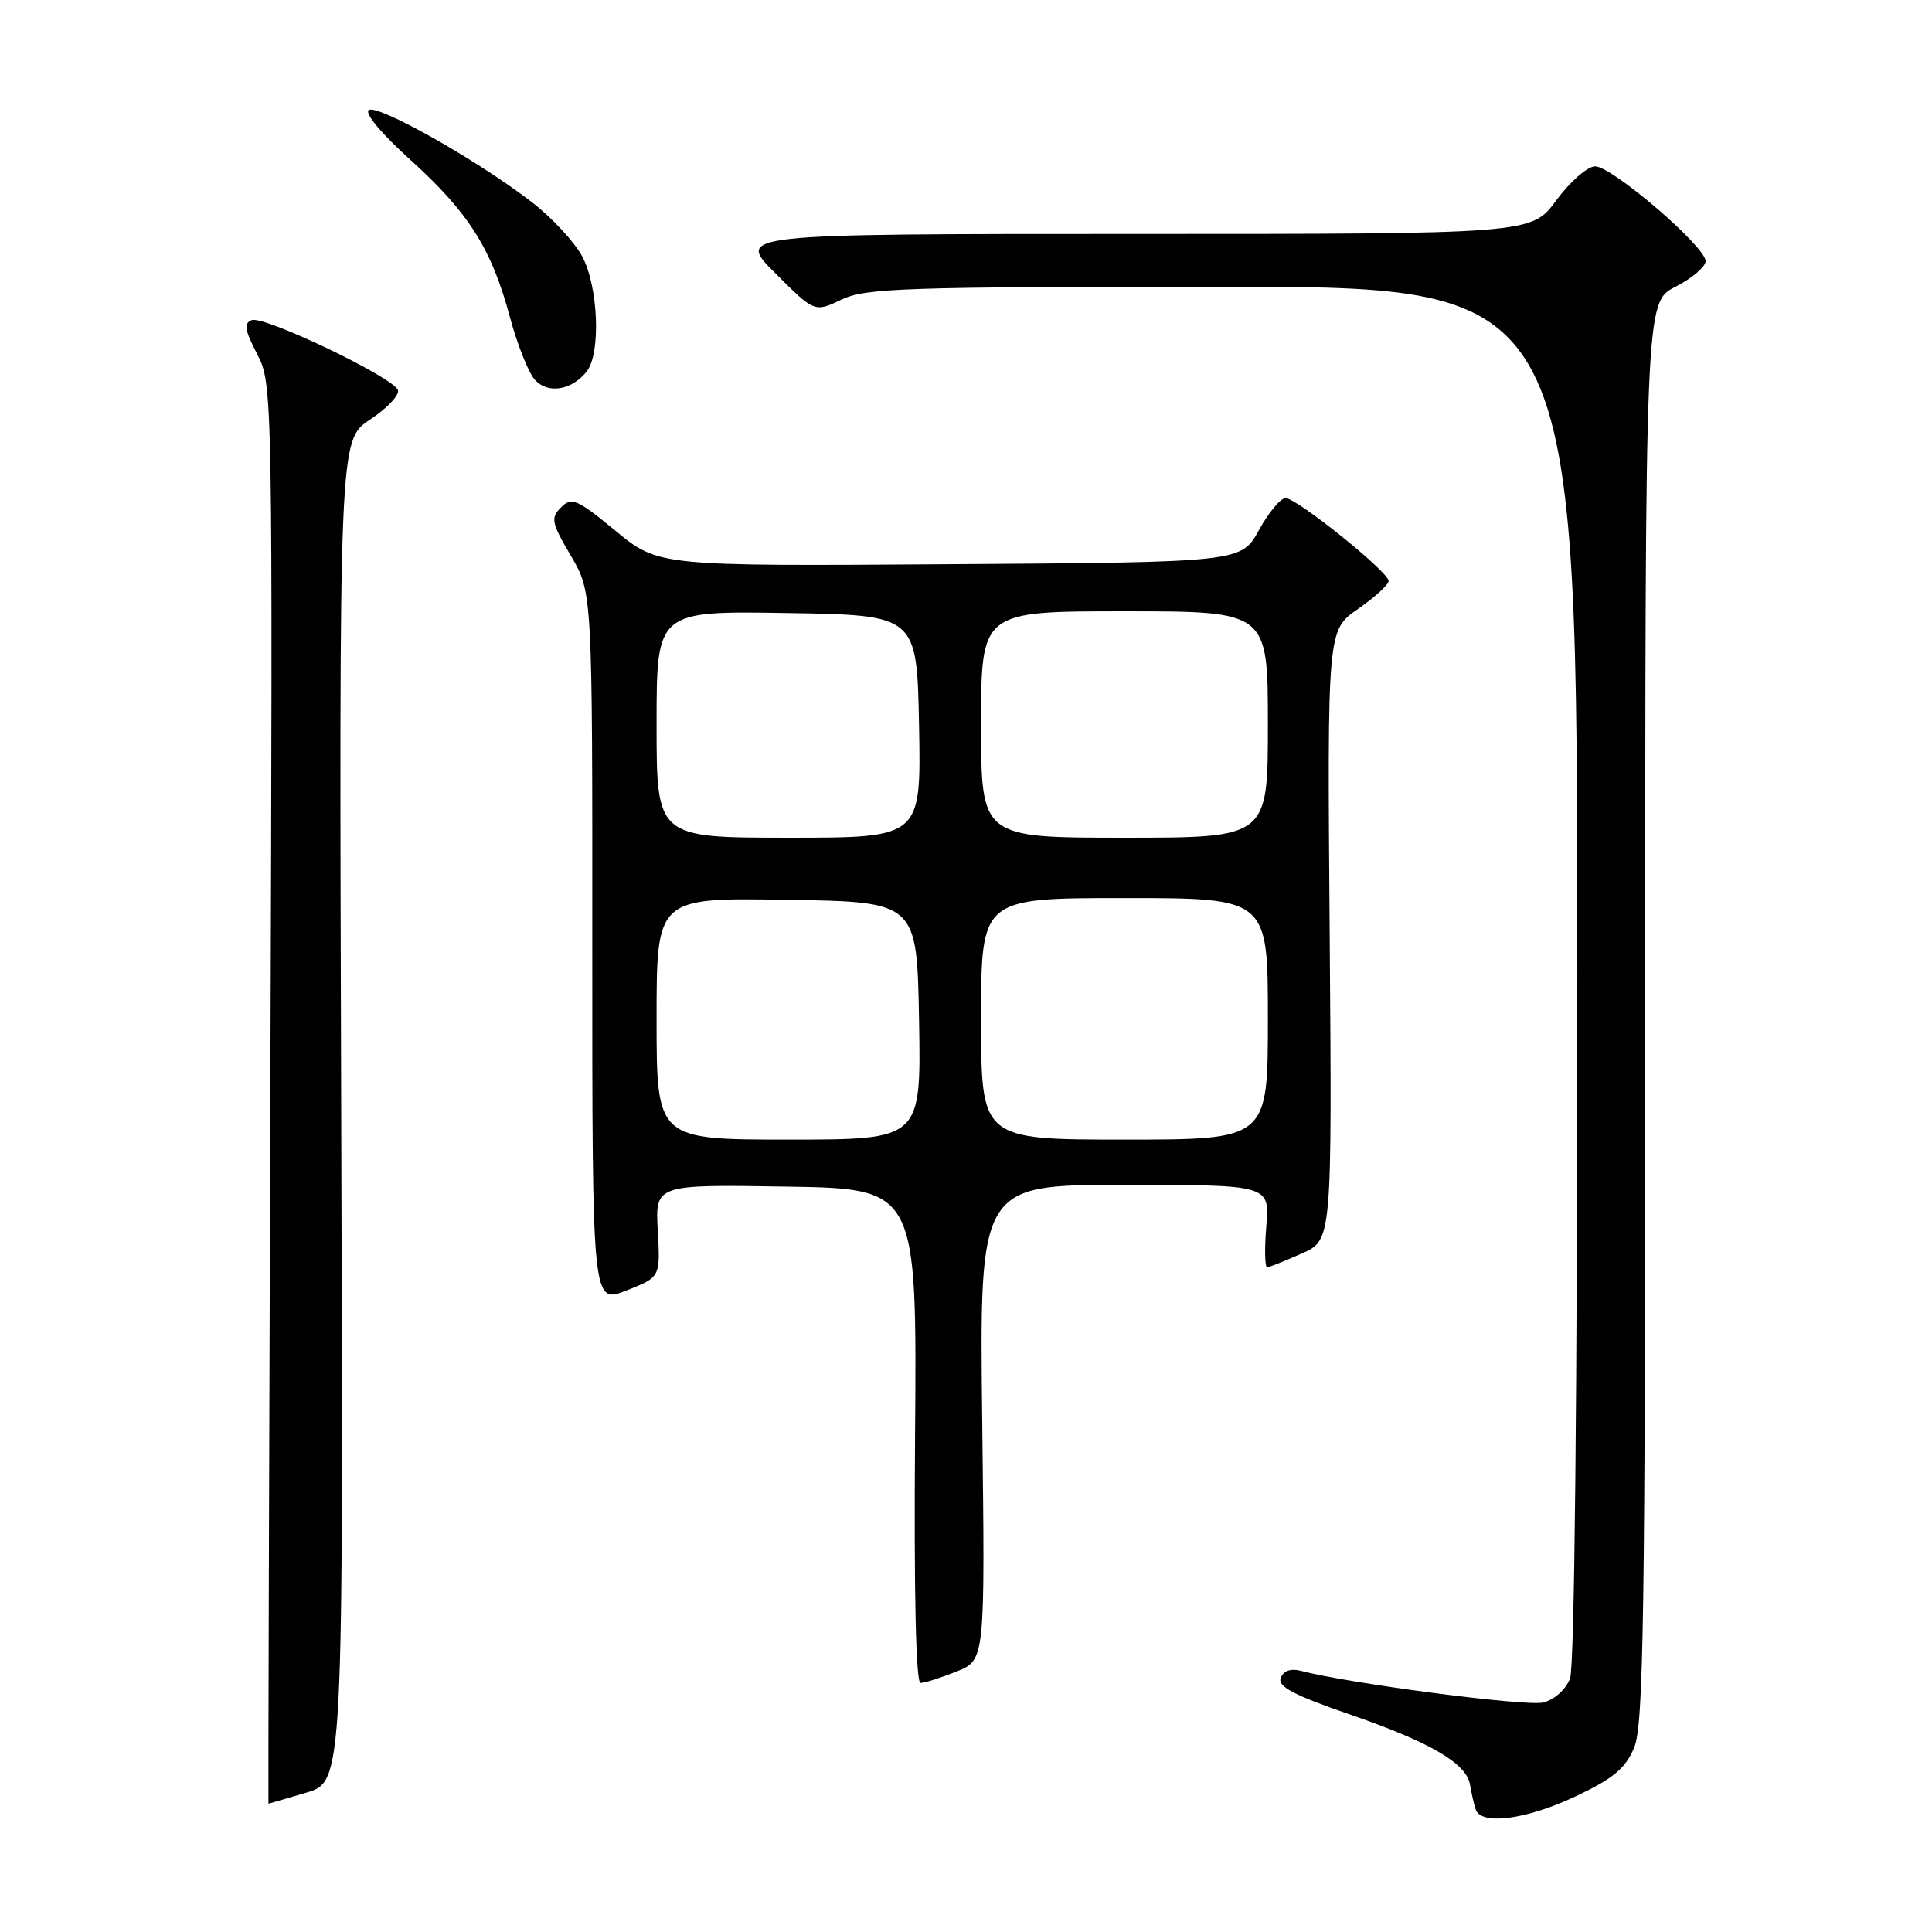 <?xml version="1.0" encoding="UTF-8" standalone="no"?>
<!DOCTYPE svg PUBLIC "-//W3C//DTD SVG 1.1//EN" "http://www.w3.org/Graphics/SVG/1.1/DTD/svg11.dtd" >
<svg xmlns="http://www.w3.org/2000/svg" xmlns:xlink="http://www.w3.org/1999/xlink" version="1.1" viewBox="0 0 256 256">
 <g >
 <path fill="currentColor"
d=" M 208.79 238.02 C 213.80 235.65 215.38 234.33 216.54 231.55 C 217.78 228.58 218.00 214.17 218.00 134.05 C 218.00 40.04 218.00 40.04 222.00 38.00 C 224.20 36.88 226.00 35.35 226.00 34.60 C 226.00 32.66 213.55 21.99 211.35 22.04 C 210.33 22.06 208.02 24.09 206.22 26.54 C 202.94 31.00 202.94 31.00 150.23 31.00 C 97.52 31.00 97.52 31.00 102.73 36.20 C 107.93 41.40 107.93 41.40 111.50 39.70 C 114.70 38.17 119.87 38.00 162.03 38.00 C 209.00 38.00 209.00 38.00 209.00 128.93 C 209.00 184.92 208.63 220.85 208.04 222.41 C 207.48 223.87 205.98 225.22 204.48 225.59 C 202.27 226.15 178.75 223.07 172.39 221.40 C 171.04 221.04 170.07 221.38 169.70 222.33 C 169.27 223.47 171.39 224.60 178.76 227.14 C 189.60 230.88 194.34 233.65 194.80 236.54 C 194.98 237.62 195.30 239.06 195.53 239.75 C 196.23 241.90 202.24 241.12 208.79 238.02 Z  M 40.57 237.54 C 45.50 236.07 45.50 236.07 45.21 147.19 C 44.93 58.31 44.93 58.31 49.03 55.60 C 51.28 54.11 52.95 52.35 52.73 51.70 C 52.17 50.02 34.99 41.79 33.35 42.42 C 32.28 42.83 32.43 43.75 34.07 46.91 C 36.13 50.87 36.14 51.42 35.82 144.95 C 35.65 196.68 35.53 239.00 35.57 239.00 C 35.61 239.00 37.86 238.34 40.57 237.54 Z  M 126.74 221.49 C 130.53 219.97 130.53 219.97 130.15 188.49 C 129.77 157.00 129.77 157.00 149.01 157.00 C 168.25 157.00 168.25 157.00 167.79 162.50 C 167.54 165.53 167.60 167.97 167.92 167.93 C 168.24 167.89 170.30 167.06 172.50 166.09 C 176.50 164.32 176.50 164.32 176.19 123.91 C 175.87 83.50 175.87 83.50 179.94 80.69 C 182.17 79.14 184.00 77.47 184.00 76.98 C 184.00 75.78 171.84 66.00 170.34 66.00 C 169.69 66.00 168.09 67.91 166.81 70.25 C 164.46 74.50 164.46 74.50 125.86 74.76 C 87.26 75.02 87.26 75.02 81.58 70.35 C 76.44 66.12 75.75 65.82 74.34 67.23 C 72.94 68.63 73.06 69.25 75.64 73.64 C 78.50 78.50 78.50 78.50 78.48 125.64 C 78.47 172.78 78.47 172.78 82.98 171.01 C 87.50 169.23 87.50 169.23 87.16 163.09 C 86.81 156.95 86.81 156.95 104.16 157.23 C 121.50 157.50 121.50 157.50 121.25 190.25 C 121.09 211.09 121.36 223.00 121.98 223.00 C 122.52 223.00 124.66 222.32 126.74 221.49 Z  M 77.75 49.21 C 79.63 46.81 79.29 38.01 77.15 33.98 C 76.13 32.07 73.10 28.80 70.40 26.73 C 63.25 21.22 50.12 13.81 48.87 14.58 C 48.25 14.97 50.56 17.74 54.41 21.21 C 62.08 28.14 65.14 32.97 67.56 42.00 C 68.52 45.58 69.99 49.29 70.82 50.26 C 72.53 52.25 75.74 51.76 77.75 49.21 Z  M 87.00 134.98 C 87.00 118.95 87.00 118.95 104.25 119.23 C 121.50 119.50 121.50 119.50 121.78 135.25 C 122.05 151.00 122.05 151.00 104.53 151.00 C 87.00 151.00 87.00 151.00 87.00 134.98 Z  M 130.00 135.00 C 130.00 119.00 130.00 119.00 149.00 119.00 C 168.00 119.00 168.00 119.00 168.00 135.00 C 168.00 151.00 168.00 151.00 149.00 151.00 C 130.00 151.00 130.00 151.00 130.00 135.00 Z  M 87.00 95.98 C 87.00 80.95 87.00 80.95 104.25 81.23 C 121.50 81.50 121.50 81.50 121.78 96.25 C 122.05 111.00 122.05 111.00 104.53 111.00 C 87.00 111.00 87.00 111.00 87.00 95.98 Z  M 130.00 96.00 C 130.00 81.00 130.00 81.00 149.00 81.00 C 168.00 81.00 168.00 81.00 168.00 96.00 C 168.00 111.00 168.00 111.00 149.00 111.00 C 130.00 111.00 130.00 111.00 130.00 96.00 Z "/>
</g>
</svg>